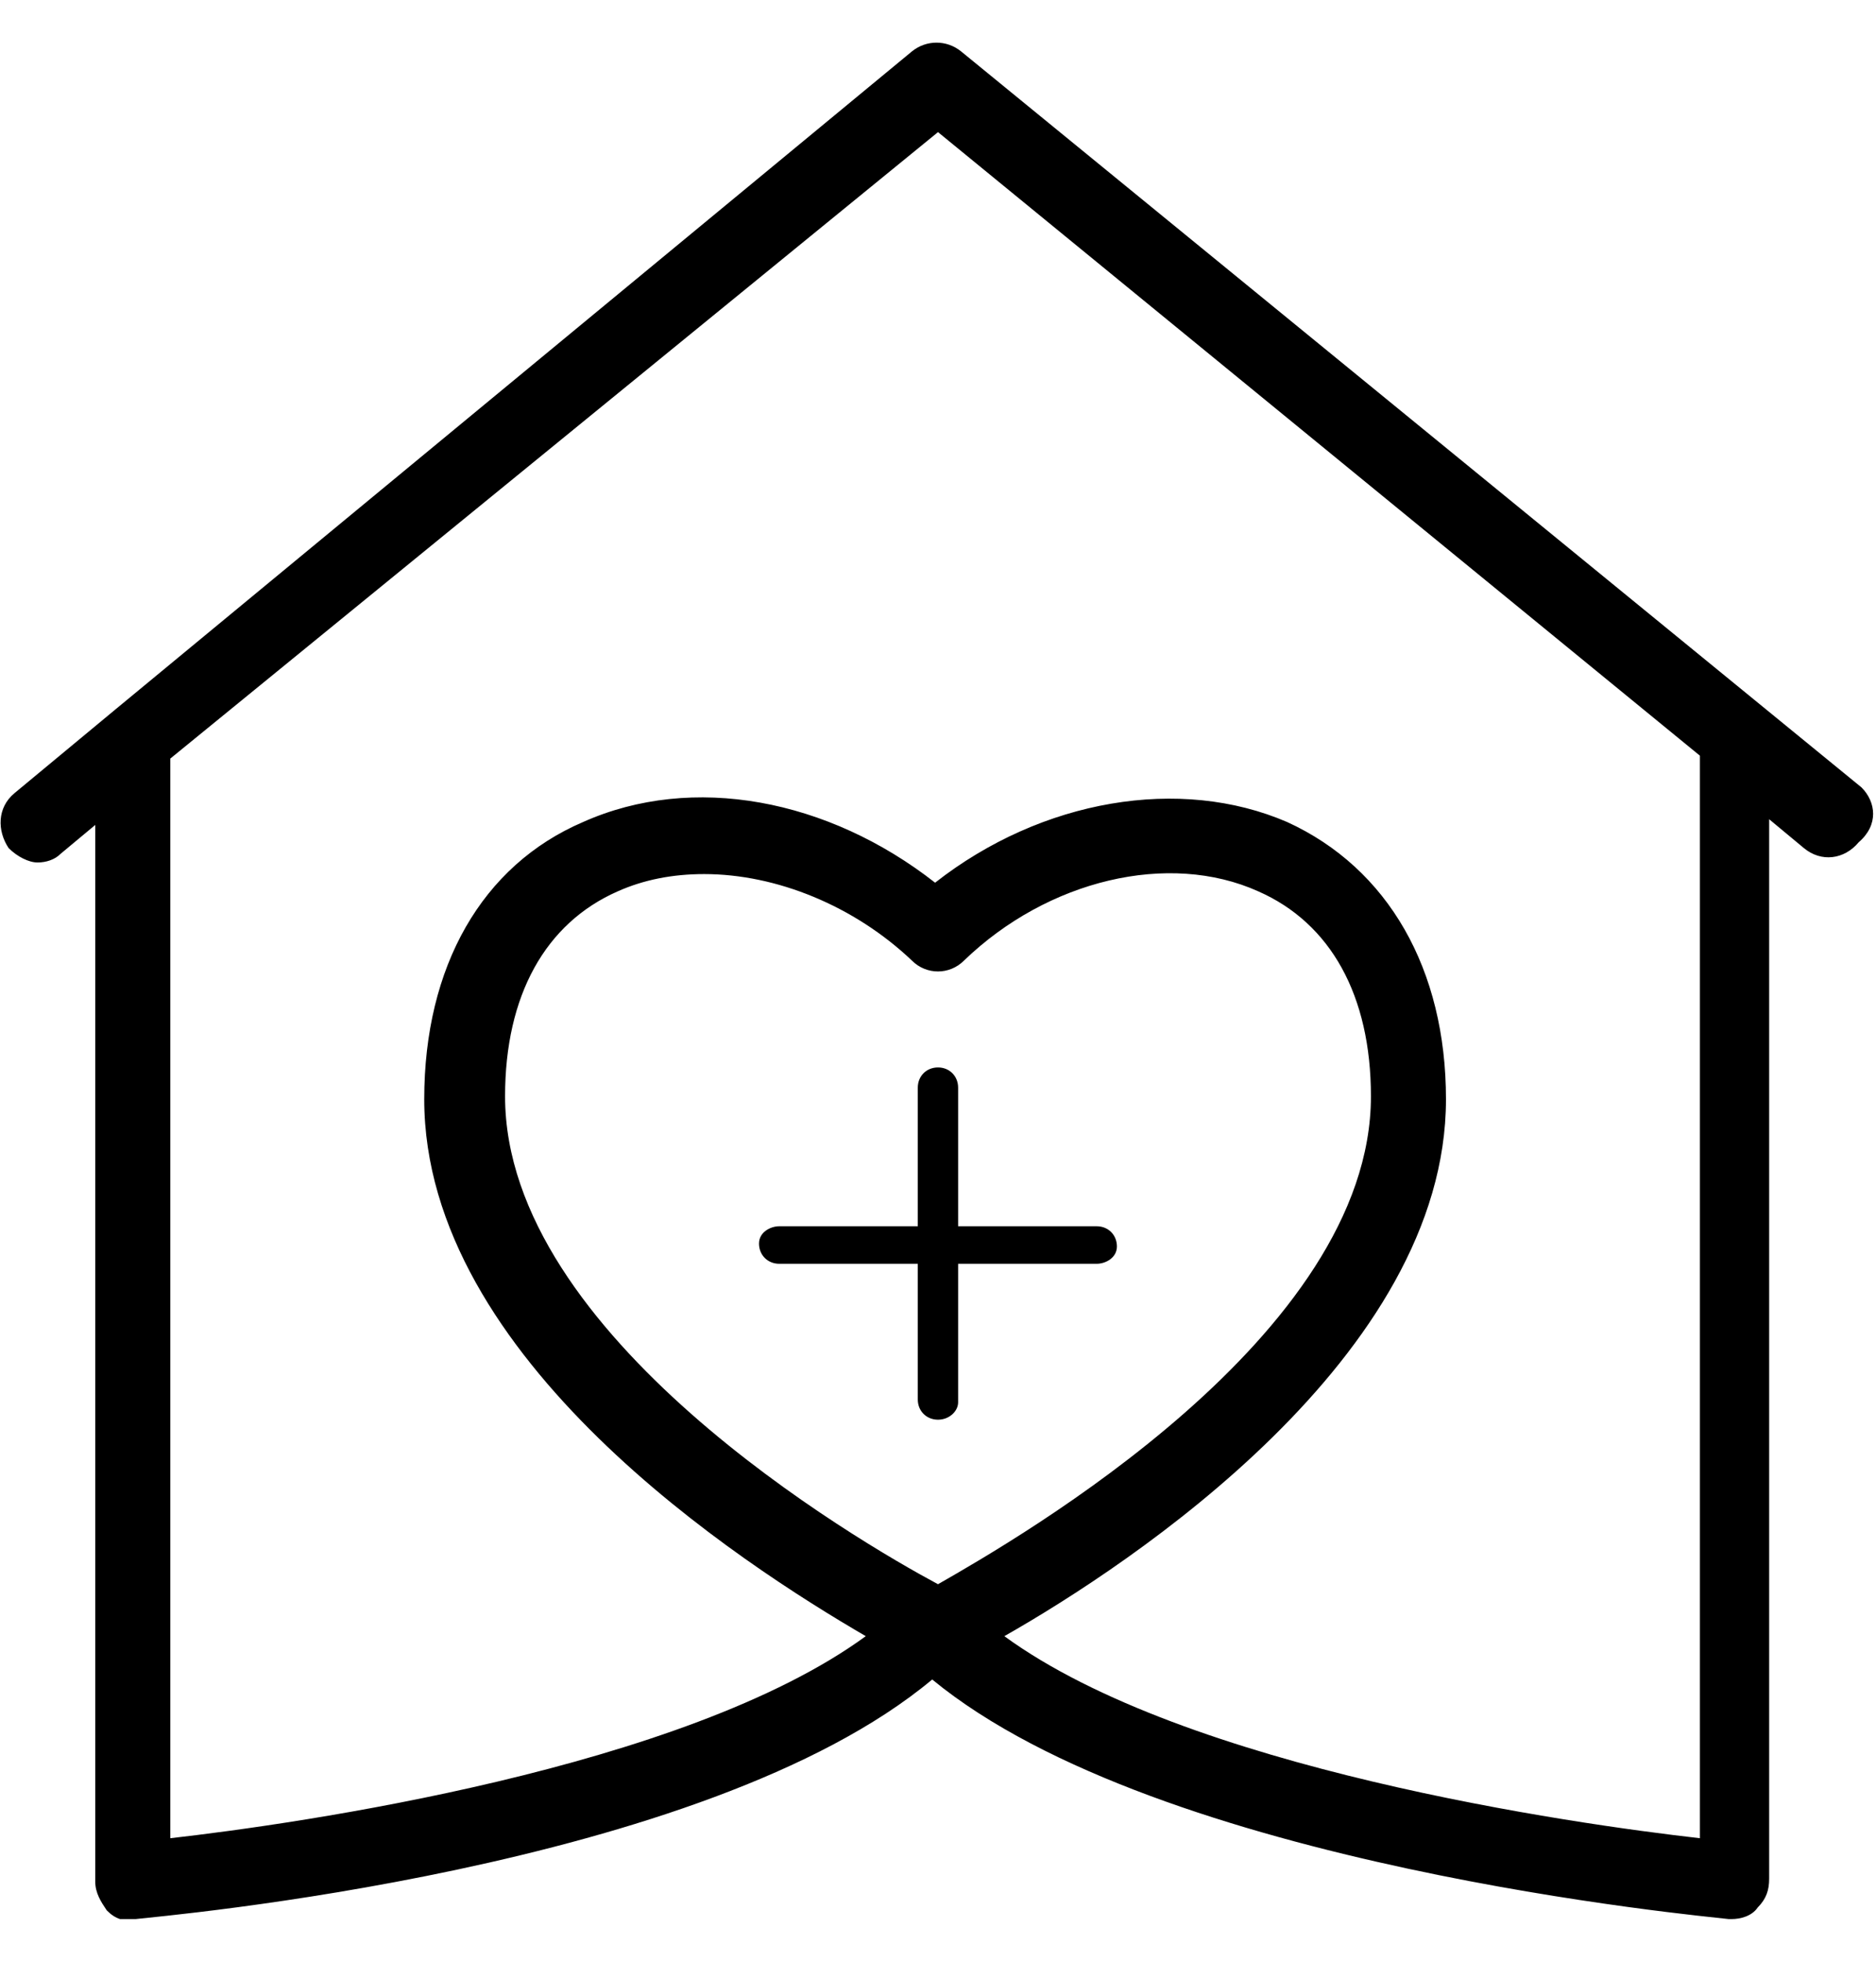 <svg width="22" height="23" viewBox="0 0 22 23" fill="none" xmlns="http://www.w3.org/2000/svg">
<g id="id_43" clip-path="url(#clip0_1341_19218)">
<g id="Layer_2">
<g id="Group">
<g id="Group_2">
<path id="Vector" d="M21.83 9.232L11.27 0.602C11.101 0.466 10.864 0.466 10.695 0.602L1.353 8.318L0.169 9.3C-0.034 9.469 -0.034 9.74 0.101 9.943C0.203 10.045 0.338 10.112 0.44 10.112C0.541 10.112 0.643 10.079 0.71 10.011L1.117 9.672V22.06C1.117 22.195 1.184 22.297 1.252 22.398C1.353 22.5 1.455 22.534 1.59 22.5C1.861 22.466 8.258 21.925 10.932 19.691C13.606 21.891 20.003 22.466 20.273 22.5H20.307C20.409 22.5 20.544 22.466 20.612 22.365C20.713 22.263 20.747 22.162 20.747 22.026V9.605L21.154 9.943C21.357 10.112 21.627 10.079 21.797 9.875C22.034 9.672 22 9.402 21.83 9.232ZM5.923 12.854C5.923 11.669 6.397 10.823 7.243 10.451C7.547 10.315 7.886 10.248 8.258 10.248C9.104 10.248 10.018 10.62 10.695 11.263C10.864 11.432 11.135 11.432 11.304 11.263C12.286 10.315 13.707 9.977 14.757 10.451C15.603 10.823 16.077 11.669 16.077 12.854C16.077 15.663 11.947 18.032 11 18.574C10.052 18.066 5.923 15.663 5.923 12.854ZM19.935 21.552C18.446 21.383 13.91 20.74 11.778 19.183C13.267 18.337 16.957 15.9 16.957 12.888C16.957 11.365 16.28 10.18 15.095 9.638C13.843 9.097 12.218 9.368 10.966 10.349C9.713 9.368 8.123 9.063 6.837 9.638C5.652 10.146 4.975 11.331 4.975 12.888C4.975 15.934 8.698 18.337 10.153 19.183C8.021 20.74 3.486 21.383 1.997 21.552V8.894L11 1.549L19.935 8.86V21.552Z" fill="black"/>
</g>
<g id="Group_3">
<path id="Vector_2" d="M11 16.645C10.864 16.645 10.763 16.543 10.763 16.408V12.752C10.763 12.617 10.864 12.515 11 12.515C11.135 12.515 11.236 12.617 11.236 12.752V16.442C11.236 16.543 11.135 16.645 11 16.645Z" fill="black"/>
</g>
<g id="Group_4">
<path id="Vector_3" d="M12.861 14.817H9.138C9.003 14.817 8.901 14.715 8.901 14.58C8.901 14.445 9.037 14.377 9.138 14.377H12.861C12.997 14.377 13.098 14.479 13.098 14.614C13.098 14.749 12.963 14.817 12.861 14.817Z" fill="black"/>
</g>
</g>
</g>
</g>
<defs>
<clipPath id="clip0_1341_19218">
<rect width="22" height="22" fill="white" transform="translate(0 0.5)"/>
</clipPath>
</defs>
</svg>
